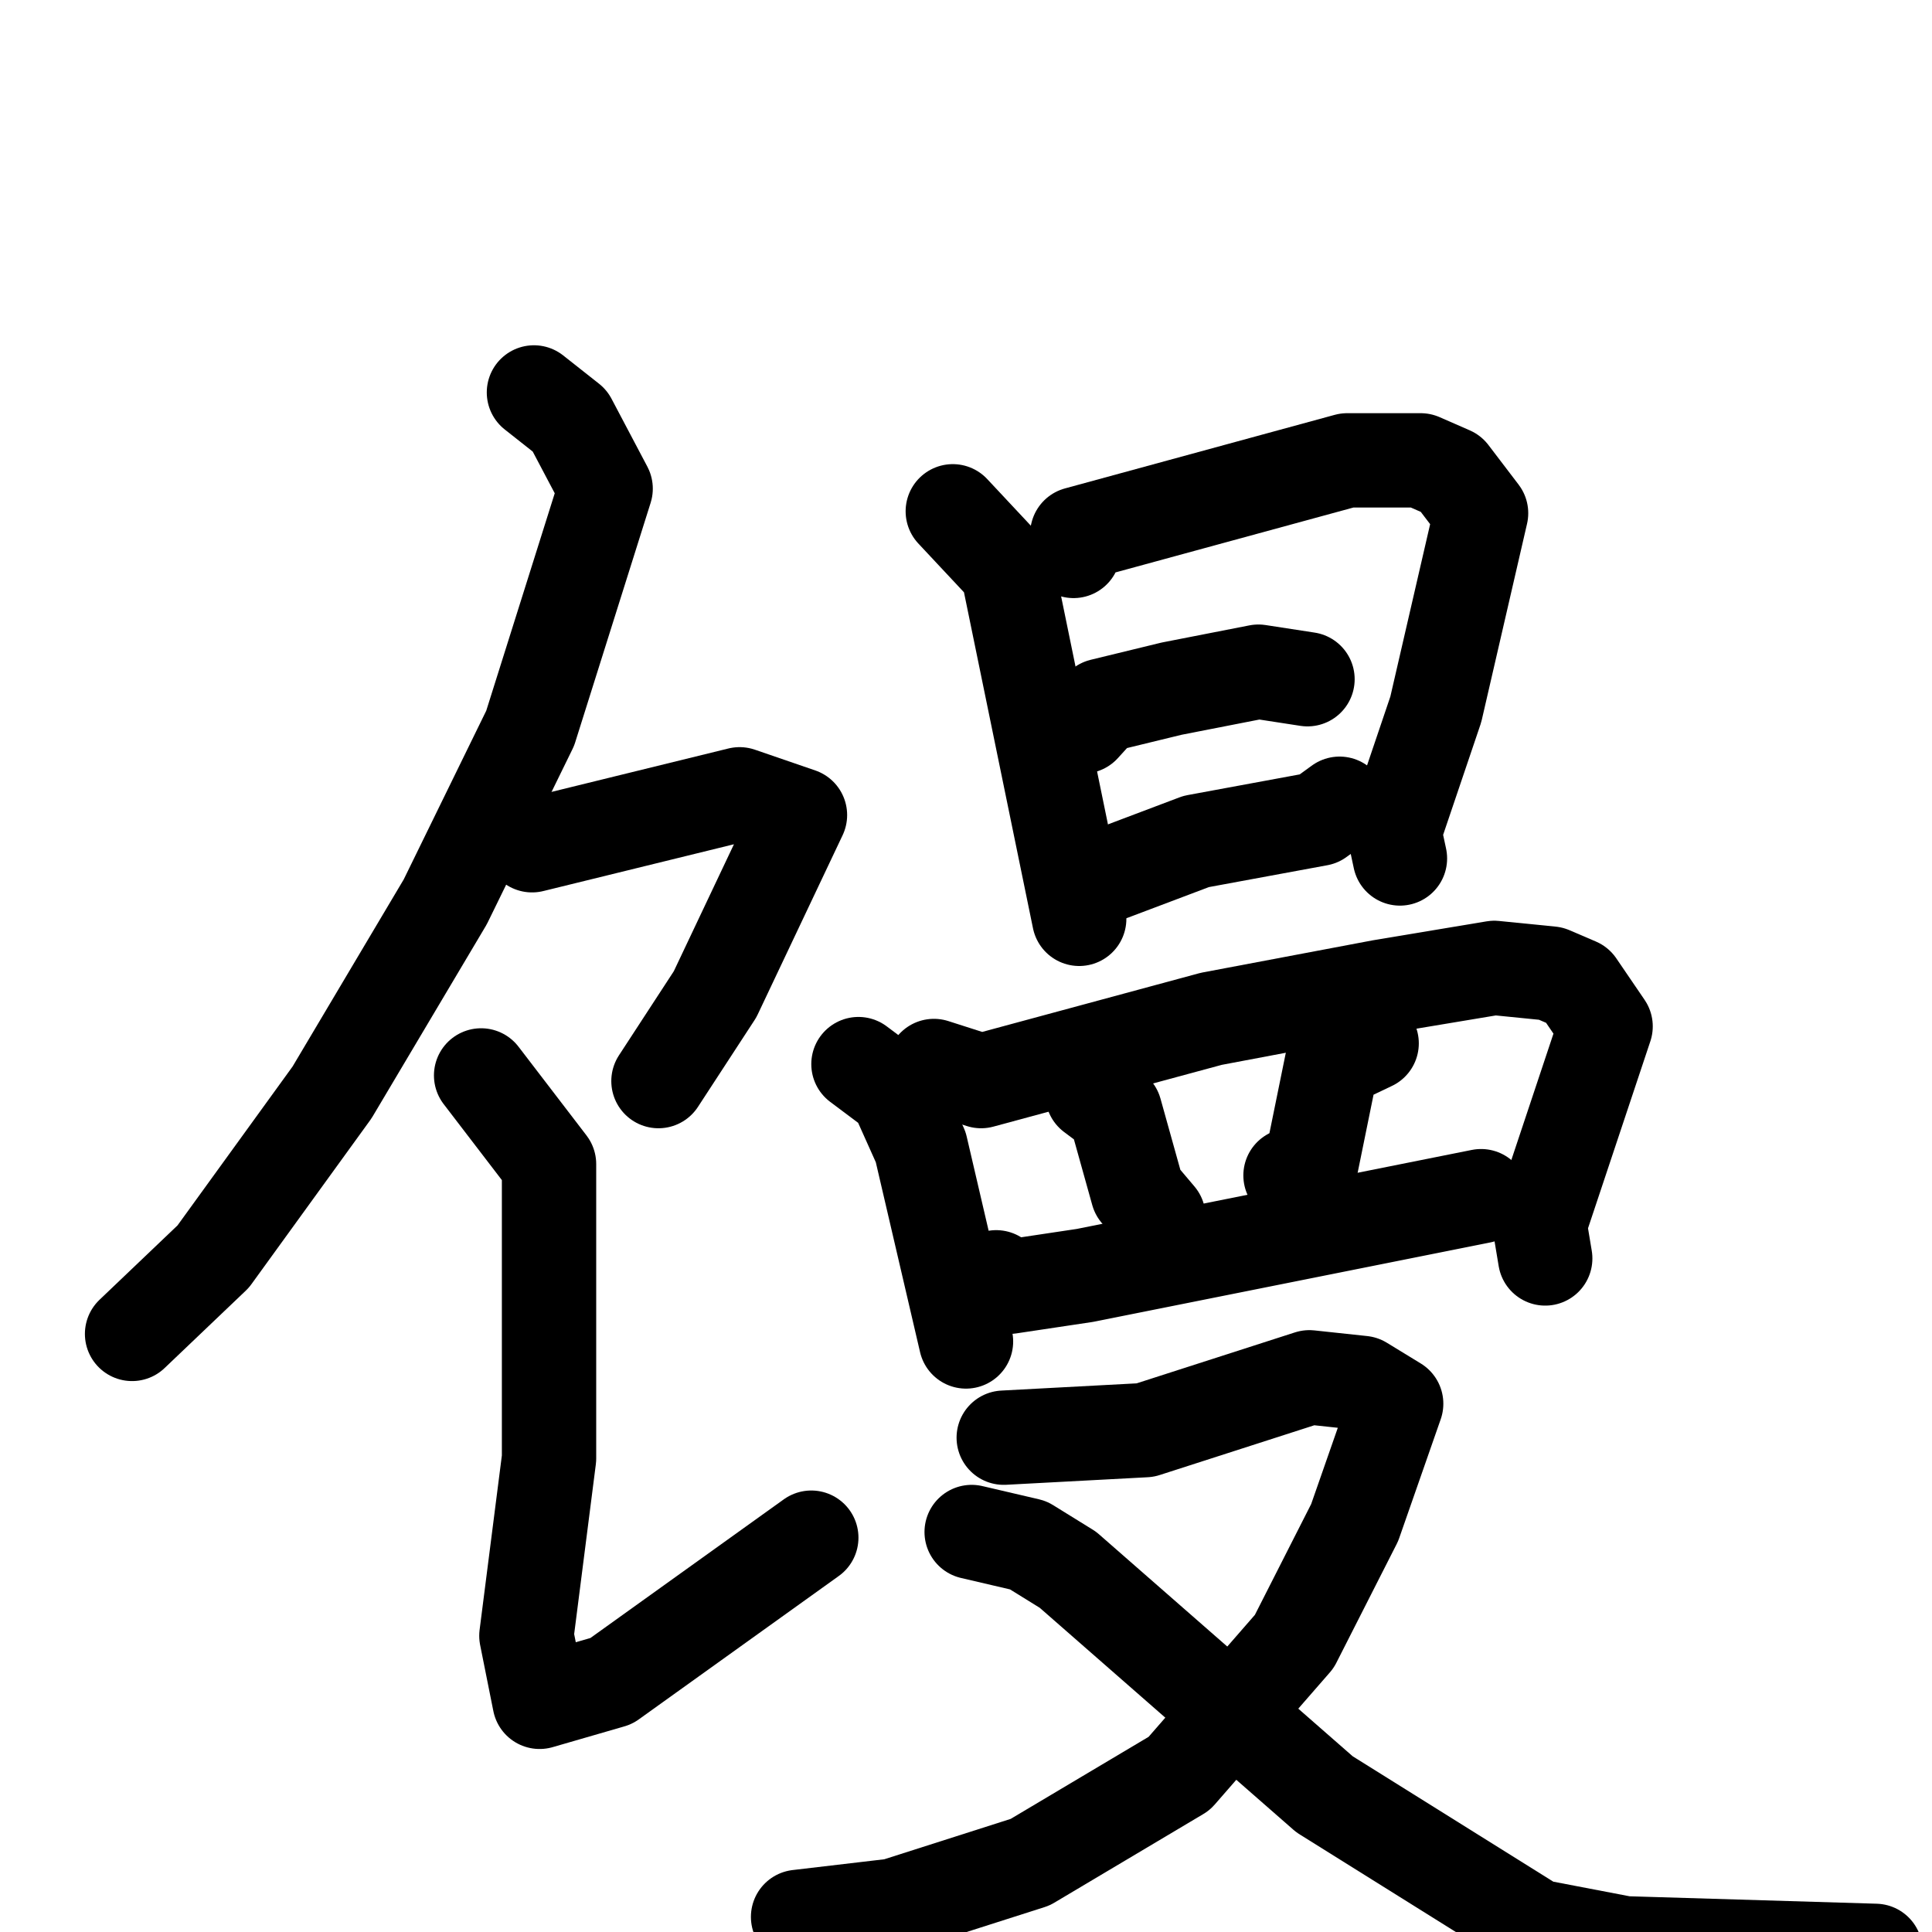 <svg xmlns="http://www.w3.org/2000/svg" viewBox="0 0 1024 1024">
  <g style="fill:none;stroke:#000000;stroke-width:50;stroke-linecap:round;stroke-linejoin:round;" transform="scale(1, 1) translate(0, 0)">
    <path d="M 283.0,208.0 L 302.0,223.0 L 321.0,259.0 L 281.0,386.0 L 236.0,478.0 L 176.0,579.0 L 113.0,666.0 L 70.0,707.0"/>
    <path d="M 282.0,448.0 L 392.0,421.0 L 424.0,432.0 L 379.0,527.0 L 349.0,573.0"/>
    <path d="M 255.0,570.0 L 291.0,617.0 L 291.0,773.0 L 279.0,867.0 L 286.0,902.0 L 324.0,891.0 L 430.0,815.0"/>
    <path d="M 505.0,271.0 L 534.0,302.0 L 572.0,487.0"/>
    <path d="M 569.0,292.0 L 571.0,283.0 L 714.0,244.0 L 753.0,244.0 L 769.0,251.0 L 785.0,272.0 L 761.0,376.0 L 739.0,441.0 L 742.0,455.0"/>
    <path d="M 574.0,385.0 L 584.0,374.0 L 621.0,365.0 L 667.0,356.0 L 693.0,360.0"/>
    <path d="M 589.0,463.0 L 634.0,446.0 L 699.0,434.0 L 710.0,426.0"/>
    <path d="M 455.0,564.0 L 475.0,579.0 L 488.0,608.0 L 512.0,711.0"/>
    <path d="M 495.0,565.0 L 520.0,573.0 L 642.0,540.0 L 732.0,523.0 L 792.0,513.0 L 822.0,516.0 L 836.0,522.0 L 851.0,544.0 L 816.0,649.0 L 819.0,667.0"/>
    <path d="M 579.0,580.0 L 591.0,589.0 L 603.0,632.0 L 614.0,645.0"/>
    <path d="M 727.0,553.0 L 706.0,563.0 L 695.0,617.0 L 684.0,623.0"/>
    <path d="M 528.0,677.0 L 535.0,682.0 L 575.0,676.0 L 785.0,634.0"/>
    <path d="M 532.0,762.0 L 607.0,758.0 L 694.0,730.0 L 722.0,733.0 L 740.0,744.0 L 718.0,807.0 L 686.0,870.0 L 625.0,940.0 L 546.0,987.0 L 474.0,1010.0 L 423.0,1016.0"/>
    <path d="M 515.0,812.0 L 545.0,819.0 L 566.0,832.0 L 702.0,951.0 L 814.0,1021.0 L 861.0,1030.0 L 994.0,1034.0"/>
  </g>
</svg>
